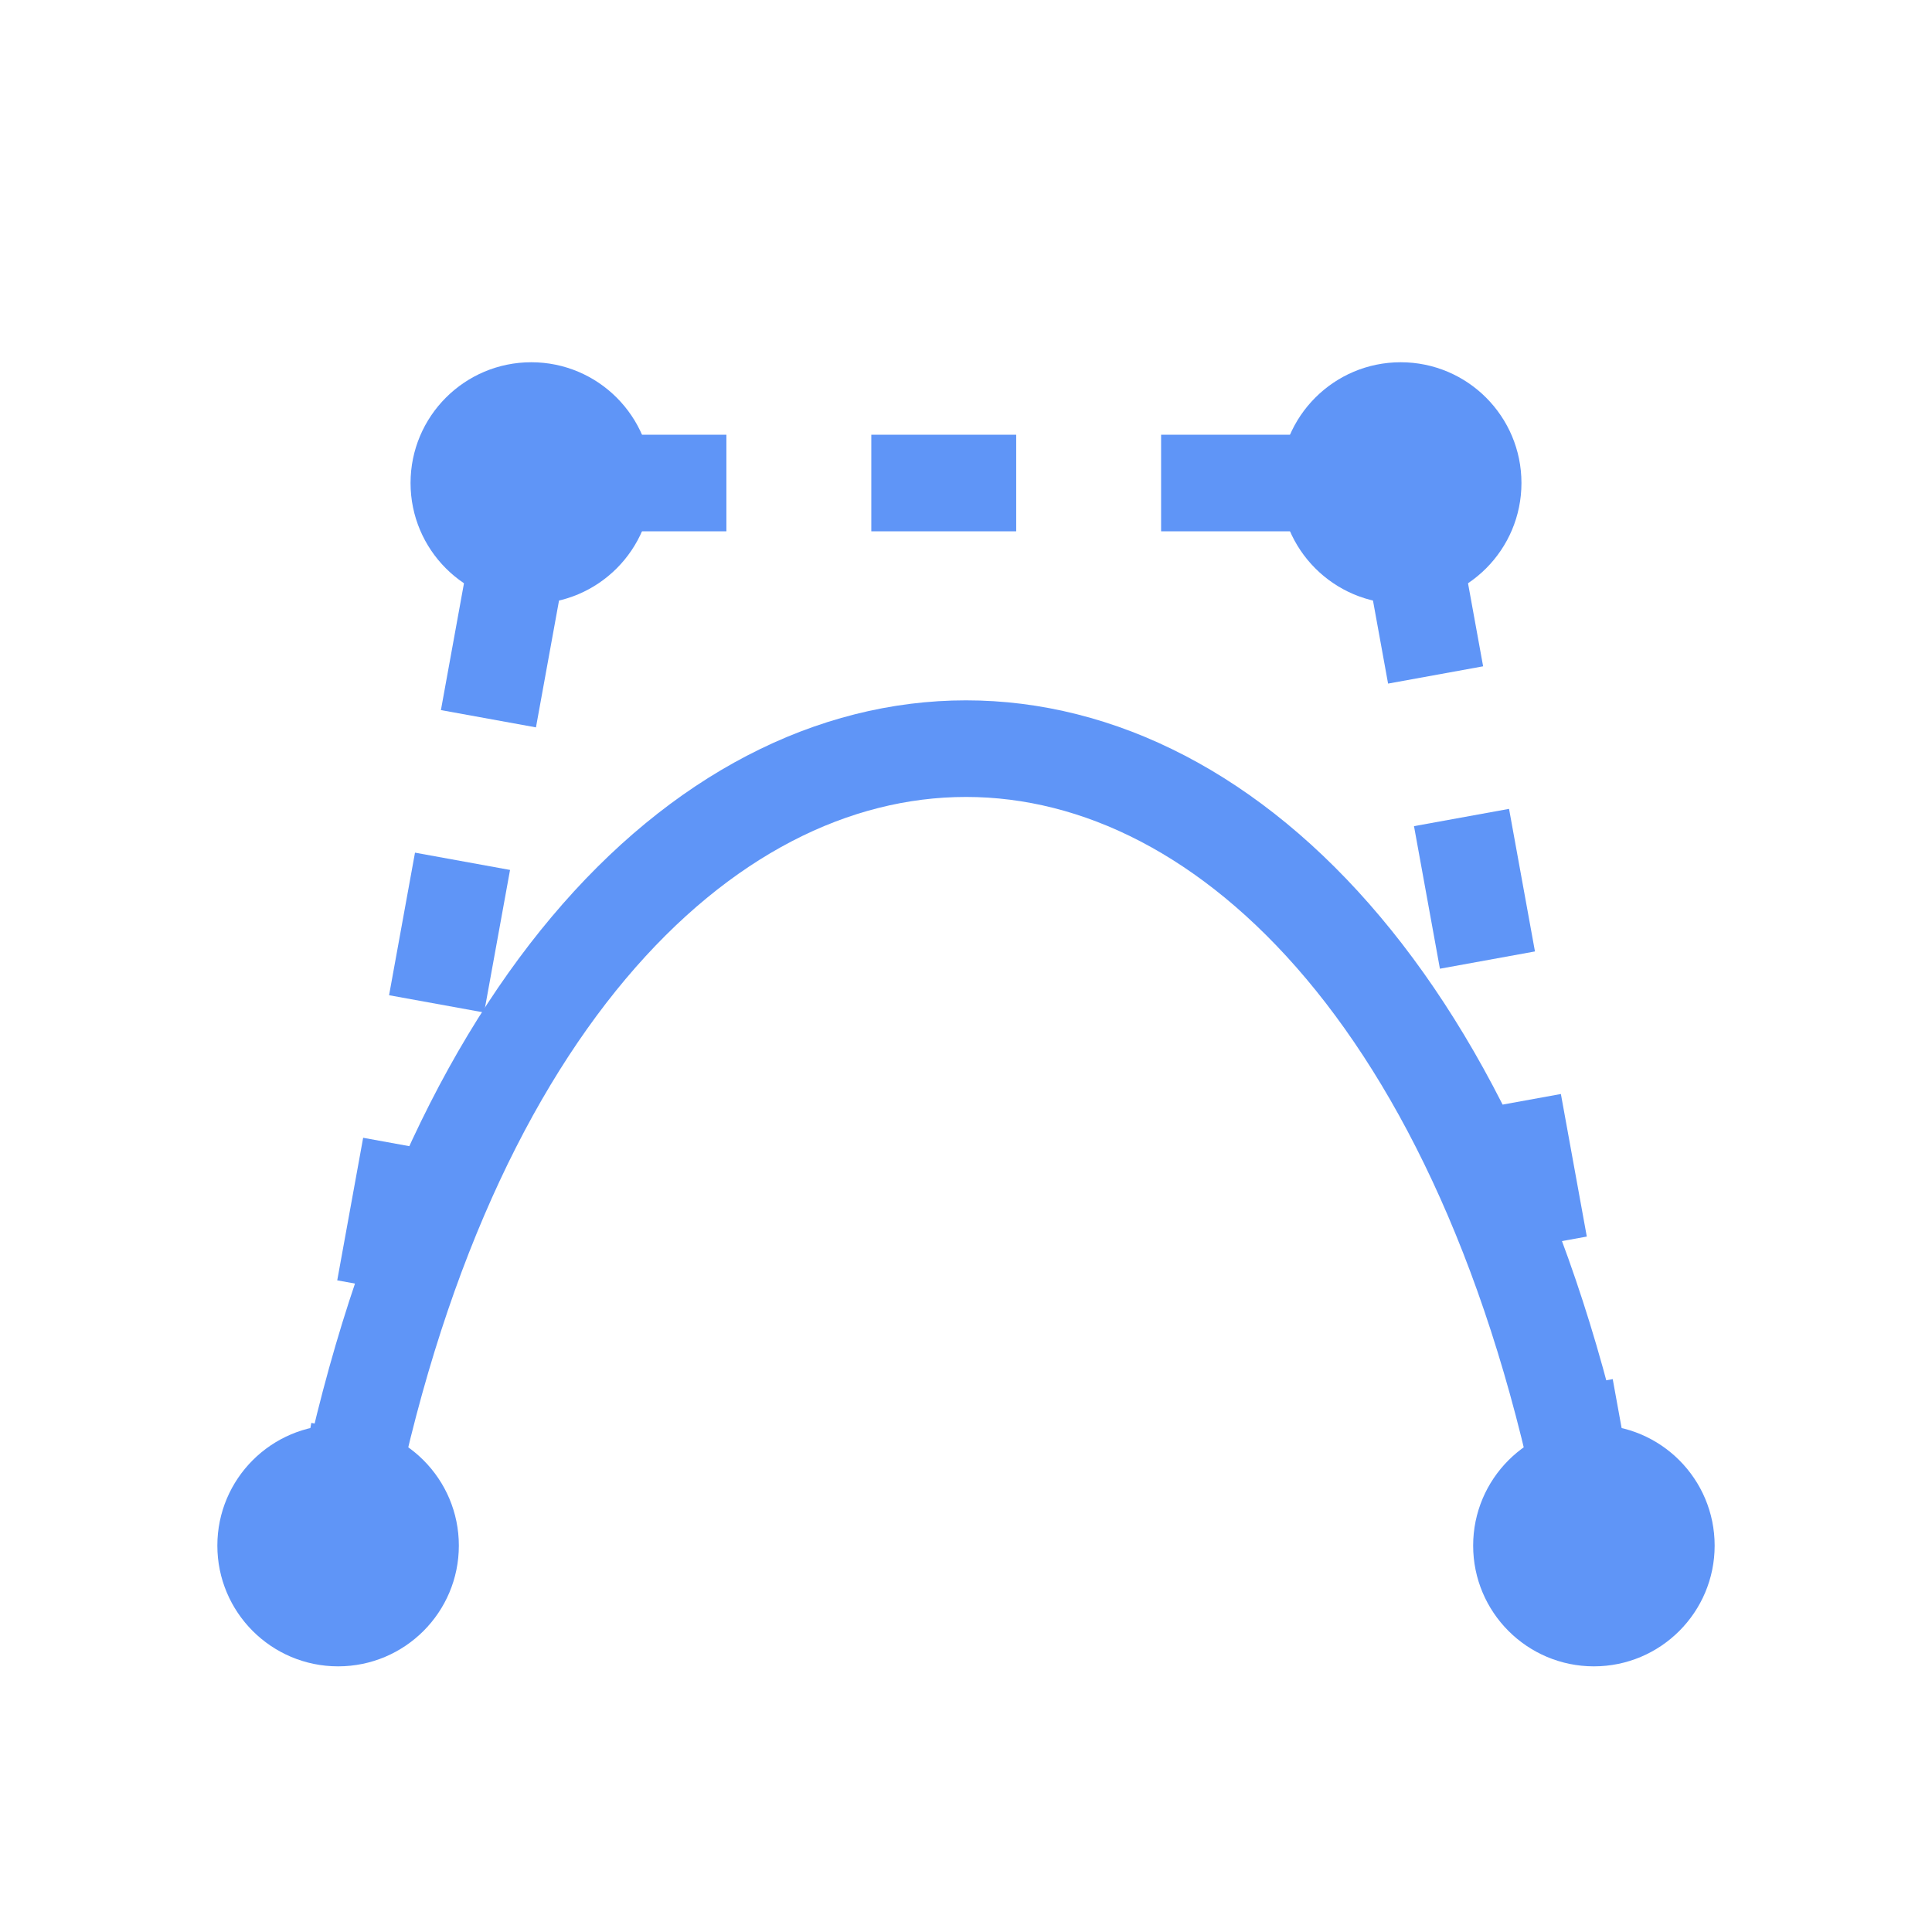 <svg xmlns="http://www.w3.org/2000/svg" xmlns:xlink="http://www.w3.org/1999/xlink" version="1.1" viewBox="0 0 40 40">
	<title>cubic bezier curve</title>
    <rect x="0" y="0" width="40" height="40" fill="#ffffff"/>
    <polyline points="7,32 11,10 29,10 33,32" fill="none" stroke="#5f95f7" stroke-width="2px" stroke-linejoin="round" stroke-dasharray="3" stroke-dashoffset="0.6"/>
	<path d="M 7 32 C 11 10 29 10 33 32" fill="none" stroke="#5f95f7" stroke-width="2px"/>
	<circle cx="7" cy="32" r="2.5" fill="#5f95f7"/>
	<circle cx="11" cy="10" r="2.5" fill="#5f95f7"/>
	<circle cx="29" cy="10" r="2.5" fill="#5f95f7"/>
	<circle cx="33" cy="32" r="2.5" fill="#5f95f7"/>
</svg>
